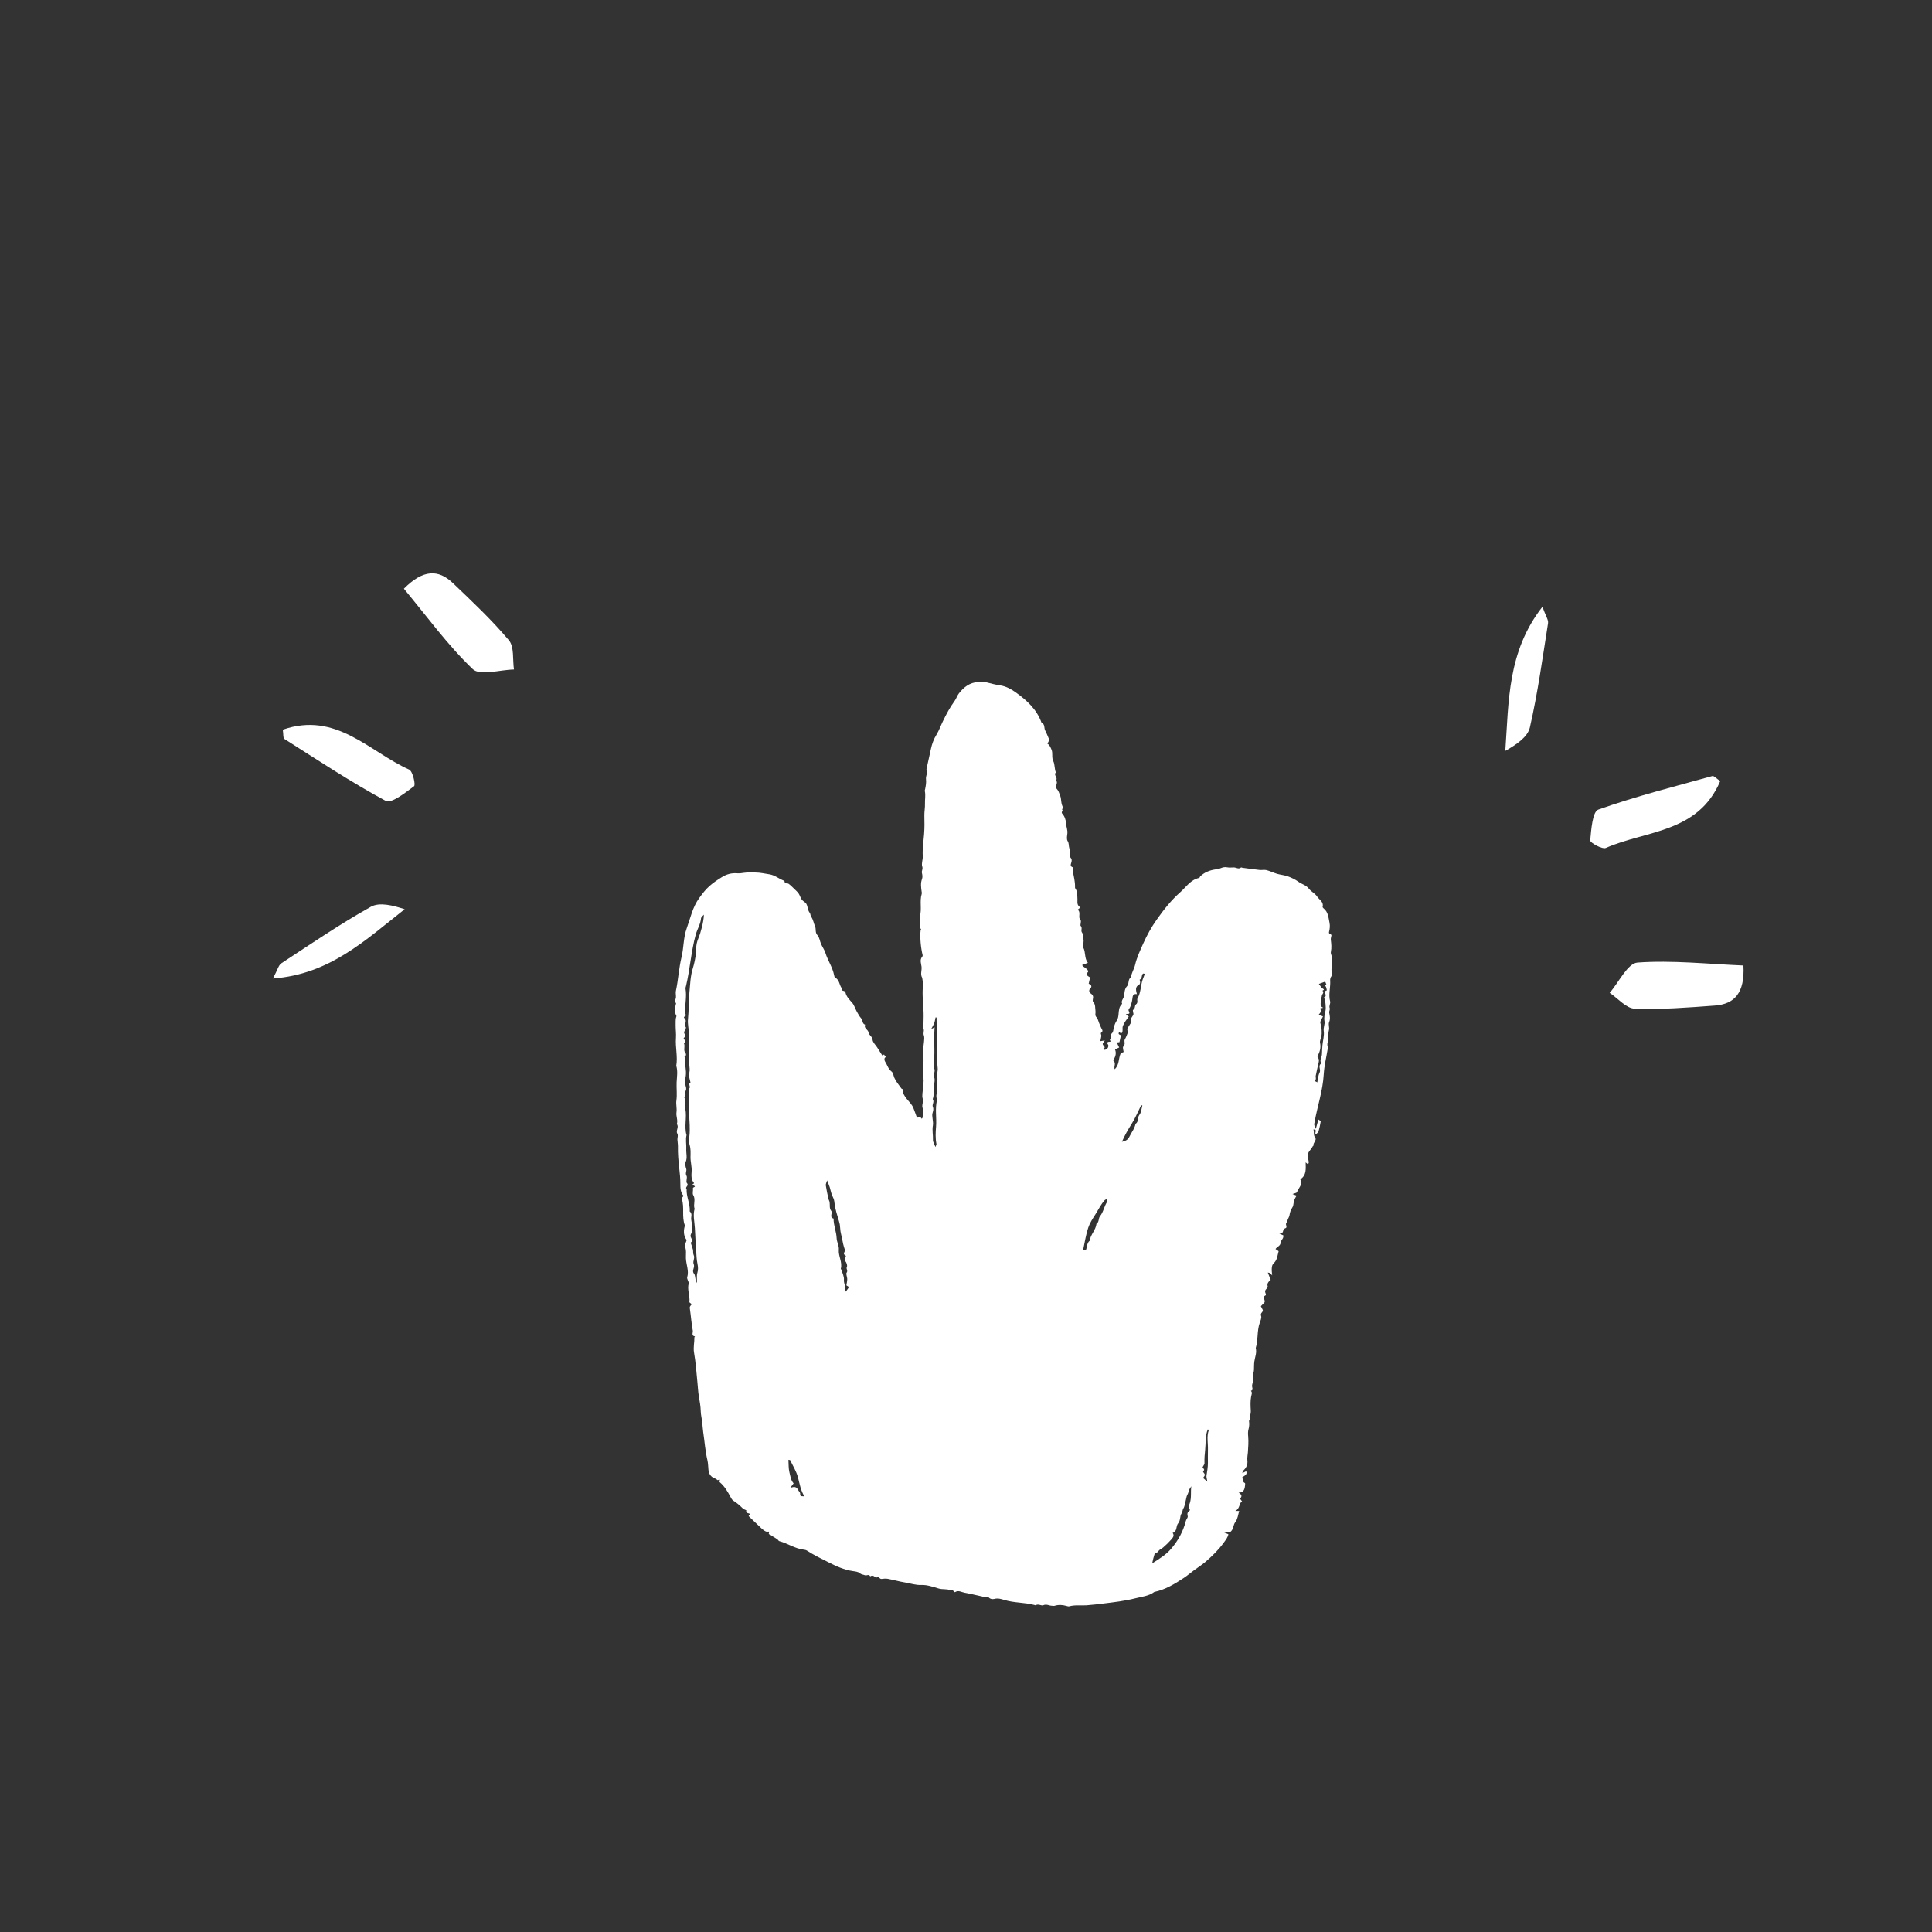 <svg width="76" height="76" viewBox="0 0 76 76" fill="none" xmlns="http://www.w3.org/2000/svg">
<rect x="0" y="0" width="76" height="76" fill="#333333" stroke="none"/>
<path fill-rule="evenodd" clip-rule="evenodd" d="M44.938 43.488C44.922 43.483 44.906 43.479 44.89 43.475C44.77 43.717 44.666 43.97 44.523 44.198C44.38 44.425 44.247 44.653 44.134 44.915C44.276 44.883 44.37 44.836 44.423 44.723C44.503 44.551 44.634 44.402 44.669 44.208C44.801 44.129 44.731 43.966 44.82 43.856C44.896 43.762 44.902 43.612 44.938 43.488ZM47.494 58.285C47.475 58.164 47.451 58.103 47.46 58.048C47.486 57.882 47.516 57.721 47.516 57.548C47.517 57.376 47.511 57.202 47.517 57.031C47.525 56.775 47.459 56.512 47.55 56.259C47.552 56.254 47.529 56.241 47.512 56.226C47.402 56.488 47.437 56.762 47.408 57.029C47.388 57.205 47.375 57.381 47.381 57.56C47.383 57.606 47.337 57.655 47.306 57.716C47.319 57.737 47.353 57.774 47.369 57.817C47.375 57.833 47.32 57.871 47.325 57.888C47.341 57.932 47.39 57.969 47.395 58.012C47.399 58.046 47.357 58.086 47.327 58.139C47.358 58.167 47.402 58.205 47.494 58.285ZM31.015 57.424C31.026 57.597 31.015 57.76 31.053 57.911C31.092 58.067 31.109 58.236 31.219 58.35C31.175 58.411 31.145 58.451 31.083 58.535C31.25 58.46 31.339 58.49 31.395 58.609C31.419 58.66 31.48 58.71 31.477 58.756C31.467 58.897 31.565 58.841 31.646 58.868C31.494 58.627 31.456 58.366 31.391 58.118C31.326 57.872 31.191 57.665 31.085 57.441C31.081 57.431 31.05 57.432 31.015 57.424ZM42.709 49.188C42.773 49.063 42.745 48.902 42.866 48.806C42.898 48.562 43.106 48.388 43.132 48.141C43.245 48.073 43.202 47.929 43.27 47.846C43.412 47.672 43.434 47.443 43.561 47.263C43.574 47.245 43.548 47.2 43.541 47.168C43.513 47.182 43.477 47.19 43.457 47.211C43.305 47.378 43.21 47.583 43.089 47.772C42.982 47.939 42.87 48.109 42.809 48.292C42.715 48.572 42.673 48.87 42.608 49.166L42.709 49.188ZM51.818 42.58C51.847 42.448 51.853 42.305 51.912 42.188C51.971 42.07 51.827 41.922 51.982 41.833C51.89 41.708 51.998 41.594 52.002 41.475C52.007 41.355 52.011 41.235 52.022 41.116C52.039 40.93 52.099 40.739 52.073 40.56C52.051 40.416 52.125 40.295 52.103 40.172C52.076 40.023 52.113 39.892 52.142 39.755C52.16 39.672 52.147 39.592 52.144 39.51C52.14 39.408 52.107 39.318 52.087 39.224C52.252 39.188 52.019 38.991 52.194 38.959C52.185 38.916 52.181 38.871 52.165 38.831C52.148 38.791 52.098 38.755 52.175 38.727C52.16 38.688 52.145 38.649 52.131 38.613C52.046 38.645 51.968 38.673 51.881 38.705C51.937 38.774 51.974 38.849 52.034 38.886C52.125 38.941 52.047 38.947 52.022 38.971C52.105 39.051 52.003 39.106 51.998 39.172C51.992 39.236 51.959 39.292 51.96 39.354C51.962 39.457 51.905 39.579 52.05 39.642C52.006 39.652 51.965 39.662 51.92 39.672C52.01 39.775 51.933 39.841 51.874 39.917C51.928 39.938 51.978 39.957 52.044 39.982C52.013 40.041 51.985 40.087 51.963 40.135C51.95 40.165 51.931 40.203 51.938 40.23C51.991 40.414 52.009 40.624 51.978 40.77C51.959 40.855 51.91 40.948 51.928 41.024C51.972 41.214 51.915 41.374 51.837 41.536C51.829 41.554 51.824 41.587 51.833 41.596C51.909 41.67 51.881 41.754 51.862 41.839C51.826 41.999 51.788 42.16 51.757 42.322C51.748 42.368 51.778 42.441 51.755 42.462C51.671 42.539 51.793 42.548 51.818 42.58ZM36.842 40.026C36.828 40.024 36.815 40.023 36.802 40.022C36.786 40.094 36.777 40.17 36.752 40.24C36.726 40.312 36.684 40.377 36.631 40.481C36.696 40.447 36.719 40.434 36.765 40.409C36.758 40.574 36.743 40.726 36.747 40.879C36.753 41.124 36.763 41.369 36.75 41.615C36.744 41.744 36.775 41.874 36.728 42.001C36.83 42.118 36.694 42.245 36.749 42.382C36.795 42.497 36.733 42.654 36.731 42.792C36.729 42.941 36.744 43.091 36.691 43.236C36.768 43.338 36.657 43.453 36.693 43.533C36.751 43.661 36.671 43.757 36.672 43.867C36.672 43.911 36.682 43.956 36.685 44.001C36.691 44.09 36.715 44.184 36.698 44.27C36.661 44.463 36.709 44.653 36.7 44.845C36.697 44.923 36.754 45.004 36.798 45.12C36.822 45.052 36.842 45.024 36.837 45.001C36.793 44.777 36.803 44.544 36.822 44.325C36.851 43.966 36.77 43.604 36.867 43.25C36.782 43.11 36.892 42.966 36.853 42.815C36.818 42.679 36.901 42.515 36.871 42.376C36.844 42.247 36.898 42.137 36.886 42.018C36.837 41.548 36.869 41.076 36.853 40.605C36.846 40.412 36.845 40.219 36.842 40.026ZM44.723 39.107C44.578 39.085 44.556 39.172 44.547 39.272C44.538 39.377 44.485 39.591 44.43 39.66C44.396 39.703 44.379 39.729 44.407 39.78C44.484 39.927 44.334 39.861 44.29 39.902C44.325 39.929 44.359 39.955 44.402 39.988C44.319 40.108 44.225 40.217 44.172 40.358C44.136 40.454 44.191 40.551 44.128 40.632C44.119 40.644 44.102 40.651 44.091 40.659C44.074 40.636 44.058 40.617 44.036 40.589C43.939 40.702 44.089 40.704 44.094 40.732L44.036 40.996C43.991 41.001 43.96 41.004 43.93 41.008C43.965 41.078 43.992 41.136 44.025 41.205C43.958 41.237 43.906 41.262 43.863 41.283C43.922 41.434 43.879 41.554 43.816 41.672C43.806 41.69 43.792 41.726 43.797 41.729C43.917 41.815 43.808 41.941 43.847 42.062C44.04 41.889 43.987 41.652 44.087 41.431C44.105 41.423 44.156 41.401 44.202 41.382C44.169 41.213 44.156 41.202 44.213 41.129C44.278 41.047 44.203 40.961 44.25 40.881C44.301 40.795 44.336 40.699 44.371 40.605C44.378 40.585 44.353 40.555 44.349 40.528C44.346 40.502 44.342 40.47 44.354 40.449C44.403 40.364 44.459 40.282 44.512 40.199C44.431 40.076 44.549 40.005 44.584 39.91C44.594 39.881 44.575 39.84 44.571 39.805C44.568 39.778 44.56 39.73 44.569 39.727C44.671 39.683 44.626 39.552 44.683 39.512C44.788 39.438 44.712 39.334 44.745 39.277C44.882 39.044 44.866 38.777 44.949 38.534C44.975 38.461 45.005 38.389 45.035 38.31C45.014 38.306 44.978 38.289 44.964 38.3C44.887 38.357 44.949 38.496 44.831 38.537C44.827 38.539 44.852 38.604 44.85 38.638C44.849 38.67 44.838 38.719 44.816 38.73C44.644 38.812 44.683 38.954 44.723 39.107ZM45.324 61.498C45.611 61.316 45.866 61.161 46.065 60.929C46.344 60.606 46.543 60.244 46.648 59.83C46.665 59.764 46.736 59.695 46.722 59.644C46.696 59.544 46.709 59.482 46.793 59.428C46.804 59.422 46.81 59.384 46.802 59.375C46.727 59.292 46.779 59.205 46.804 59.13C46.877 58.911 46.831 58.685 46.864 58.464C46.818 58.535 46.765 58.605 46.753 58.682C46.742 58.755 46.696 58.807 46.679 58.873C46.657 58.957 46.643 59.044 46.621 59.128C46.602 59.2 46.591 59.281 46.55 59.34C46.509 59.4 46.527 59.468 46.481 59.532C46.402 59.643 46.45 59.804 46.343 59.927C46.251 60.032 46.32 60.242 46.128 60.3C46.167 60.348 46.174 60.401 46.15 60.457C46.112 60.545 45.754 60.903 45.645 60.949C45.564 60.983 45.545 61.11 45.43 61.089C45.409 61.161 45.386 61.233 45.367 61.306C45.354 61.352 45.346 61.4 45.324 61.498ZM32.536 46.433C32.511 46.525 32.477 46.58 32.485 46.63C32.511 46.807 32.551 46.982 32.589 47.157C32.598 47.201 32.627 47.242 32.634 47.286C32.653 47.401 32.617 47.529 32.696 47.629C32.769 47.721 32.607 47.882 32.791 47.936C32.787 48.2 32.901 48.448 32.911 48.706C32.917 48.866 33.011 49.002 32.997 49.155C32.972 49.413 33.147 49.647 33.075 49.908C33.071 49.92 33.099 49.938 33.104 49.956C33.139 50.086 33.21 50.22 33.198 50.346C33.184 50.499 33.301 50.63 33.241 50.779C33.239 50.783 33.262 50.797 33.274 50.807C33.316 50.748 33.356 50.691 33.4 50.63C33.358 50.603 33.327 50.583 33.294 50.562C33.307 50.48 33.329 50.396 33.329 50.312C33.329 50.227 33.268 50.112 33.304 50.065C33.369 49.98 33.273 49.917 33.314 49.835C33.341 49.782 33.302 49.665 33.254 49.61C33.172 49.516 33.318 49.418 33.263 49.39C33.118 49.317 33.261 49.238 33.237 49.168C33.21 49.091 33.187 49.013 33.168 48.934C33.147 48.847 33.133 48.758 33.114 48.671C33.097 48.592 33.075 48.514 33.062 48.434C33.049 48.345 33.05 48.254 33.035 48.166C33.021 48.087 32.993 48.009 32.971 47.931C32.948 47.853 32.924 47.776 32.903 47.698C32.881 47.611 32.859 47.523 32.842 47.435C32.827 47.356 32.827 47.273 32.806 47.196C32.783 47.117 32.738 47.045 32.712 46.967C32.683 46.882 32.668 46.792 32.641 46.706C32.616 46.628 32.582 46.552 32.536 46.433ZM27.415 50.472C27.42 50.291 27.399 50.176 27.43 50.077C27.47 49.953 27.461 49.829 27.437 49.718C27.399 49.538 27.397 49.359 27.384 49.18C27.363 48.892 27.351 48.603 27.335 48.314C27.321 48.06 27.253 47.806 27.324 47.551C27.26 47.377 27.379 47.189 27.27 47.011C27.229 46.945 27.273 46.831 27.259 46.742C27.252 46.694 27.411 46.691 27.288 46.636C27.168 46.583 27.328 46.569 27.296 46.531C27.183 46.398 27.197 46.236 27.207 46.083C27.22 45.891 27.16 45.707 27.163 45.513C27.165 45.359 27.178 45.191 27.126 45.03C27.093 44.93 27.104 44.812 27.117 44.705C27.155 44.403 27.116 44.102 27.109 43.802C27.102 43.474 27.125 43.147 27.113 42.819C27.186 42.751 27.048 42.639 27.162 42.58C27.142 42.493 27.114 42.407 27.105 42.319C27.096 42.228 27.141 42.146 27.128 42.042C27.095 41.773 27.108 41.498 27.106 41.226C27.104 41.043 27.112 40.861 27.105 40.679C27.096 40.481 27.044 40.281 27.064 40.087C27.101 39.737 27.086 39.386 27.12 39.039C27.151 38.721 27.157 38.394 27.257 38.081C27.313 37.906 27.343 37.723 27.378 37.541C27.392 37.471 27.396 37.4 27.39 37.322C27.381 37.186 27.419 37.035 27.474 36.906C27.567 36.687 27.686 36.242 27.689 35.98C27.65 36.029 27.581 36.076 27.576 36.128C27.556 36.361 27.425 36.554 27.366 36.773C27.186 37.434 27.144 38.119 26.987 38.783C26.978 38.82 26.962 38.86 26.968 38.896C27.015 39.18 26.954 39.462 26.951 39.745C26.951 39.802 26.93 39.853 26.974 39.907C27.027 39.973 26.843 39.986 26.928 40.058C27.049 40.161 26.893 40.298 26.981 40.41C27.001 40.435 26.939 40.524 26.917 40.584C26.911 40.602 26.907 40.626 26.915 40.641C26.972 40.75 26.973 40.749 26.891 40.846C26.919 40.91 27.021 40.968 26.907 41.044C26.963 41.17 26.862 41.324 26.976 41.443C26.99 41.457 26.986 41.516 26.979 41.519C26.893 41.548 26.943 41.596 26.95 41.647C26.958 41.709 26.93 41.778 26.942 41.839C26.983 42.048 27.009 42.258 26.948 42.465C26.925 42.545 26.947 42.611 26.964 42.683C26.98 42.754 27.014 42.823 26.976 42.9C26.935 42.983 27.011 43.093 26.917 43.165C27.006 43.312 26.931 43.475 26.96 43.622C27.026 43.965 26.907 44.313 27.007 44.652C26.961 44.834 27.007 45.019 26.996 45.198C26.986 45.367 27.047 45.539 26.972 45.711C26.94 45.783 26.966 45.892 26.994 45.975C27.025 46.067 26.944 46.148 27.006 46.251C27.05 46.324 26.971 46.486 27.021 46.538C27.121 46.643 26.926 46.698 27.011 46.775C26.993 47.076 27.154 47.353 27.133 47.655C27.246 47.744 27.178 47.865 27.19 47.973C27.203 48.09 27.244 48.203 27.215 48.324C27.205 48.369 27.22 48.42 27.211 48.466C27.202 48.517 27.162 48.567 27.164 48.616C27.167 48.706 27.294 48.791 27.17 48.885C27.2 48.975 27.235 49.063 27.258 49.155C27.275 49.224 27.256 49.307 27.286 49.367C27.349 49.492 27.24 49.614 27.287 49.722C27.344 49.854 27.218 49.961 27.282 50.077C27.376 50.168 27.318 50.311 27.415 50.472ZM29.517 59.569C29.459 59.499 29.323 59.553 29.359 59.414C29.362 59.403 29.259 59.377 29.223 59.34C29.107 59.224 28.986 59.118 28.846 59.031C28.802 59.003 28.769 58.948 28.743 58.898C28.627 58.679 28.504 58.464 28.31 58.303C28.282 58.28 28.377 58.153 28.24 58.224C28.222 58.233 28.177 58.175 28.139 58.164C28.035 58.132 27.958 58.069 27.91 57.976C27.886 57.929 27.876 57.873 27.869 57.82C27.854 57.695 27.858 57.565 27.829 57.444C27.741 57.075 27.718 56.698 27.661 56.325C27.641 56.192 27.637 56.056 27.621 55.922C27.605 55.788 27.569 55.656 27.566 55.522C27.561 55.322 27.526 55.129 27.492 54.933C27.46 54.747 27.454 54.557 27.434 54.369C27.394 53.984 27.371 53.596 27.303 53.216C27.265 53.006 27.319 52.81 27.316 52.608C27.316 52.596 27.331 52.583 27.34 52.571C27.183 52.549 27.266 52.416 27.253 52.345C27.199 52.063 27.182 51.775 27.139 51.49C27.126 51.406 27.128 51.405 27.214 51.303C27.18 51.274 27.116 51.241 27.119 51.217C27.148 50.97 27.022 50.729 27.094 50.48C27.102 50.452 27.073 50.413 27.063 50.378C27.051 50.334 27.021 50.285 27.032 50.248C27.112 49.988 26.989 49.743 26.982 49.489C26.978 49.337 27.007 49.183 26.945 49.03C26.923 48.977 26.979 48.893 27.013 48.779C26.909 48.654 26.877 48.464 26.929 48.259C26.934 48.24 26.946 48.218 26.941 48.203C26.81 47.865 26.934 47.497 26.82 47.157C26.811 47.13 26.863 47.084 26.89 47.041C26.77 46.908 26.762 46.738 26.763 46.555C26.765 46.349 26.74 46.141 26.718 45.935C26.687 45.656 26.662 45.377 26.669 45.096C26.671 45.006 26.651 44.916 26.648 44.827C26.644 44.751 26.686 44.669 26.645 44.599C26.572 44.473 26.722 44.34 26.625 44.219C26.676 44.063 26.588 43.91 26.611 43.758C26.634 43.6 26.586 43.442 26.607 43.296C26.641 43.054 26.607 42.816 26.617 42.577C26.626 42.364 26.669 42.141 26.603 41.926C26.665 41.561 26.563 41.199 26.59 40.833C26.603 40.662 26.575 40.488 26.578 40.315C26.579 40.224 26.574 40.132 26.59 40.041C26.595 40.013 26.617 39.976 26.607 39.957C26.515 39.794 26.555 39.63 26.596 39.466C26.517 39.385 26.589 39.302 26.591 39.22C26.593 39.139 26.572 39.053 26.589 38.976C26.683 38.536 26.705 38.086 26.811 37.647C26.9 37.278 26.881 36.883 27.012 36.523C27.159 36.118 27.243 35.686 27.506 35.326C27.63 35.156 27.751 34.993 27.912 34.852C28.064 34.718 28.228 34.609 28.397 34.504C28.579 34.39 28.779 34.334 28.999 34.353C29.088 34.36 29.18 34.348 29.268 34.334C29.415 34.311 29.559 34.322 29.706 34.322C29.898 34.322 30.078 34.365 30.264 34.393C30.482 34.426 30.646 34.574 30.845 34.647C30.869 34.656 30.871 34.727 30.876 34.744C30.934 34.752 30.992 34.744 31.026 34.769C31.106 34.828 31.176 34.901 31.247 34.97C31.306 35.028 31.371 35.082 31.416 35.149C31.467 35.223 31.488 35.318 31.541 35.39C31.588 35.454 31.679 35.488 31.718 35.554C31.782 35.663 31.767 35.804 31.854 35.91C31.886 35.949 31.878 36.02 31.909 36.062C31.993 36.178 32.008 36.32 32.063 36.444C32.112 36.556 32.054 36.681 32.157 36.79C32.237 36.875 32.249 37.021 32.3 37.137C32.353 37.257 32.434 37.367 32.472 37.49C32.564 37.788 32.752 38.048 32.811 38.359C32.818 38.395 32.829 38.446 32.853 38.458C33.029 38.544 33.01 38.748 33.114 38.875C33.08 38.961 33.141 38.968 33.2 38.983C33.222 38.989 33.253 39.012 33.257 39.032C33.291 39.207 33.414 39.319 33.524 39.448C33.606 39.544 33.642 39.68 33.705 39.794C33.757 39.888 33.809 39.985 33.88 40.063C33.947 40.137 33.911 40.27 34.031 40.307C33.971 40.454 34.149 40.497 34.163 40.606C34.179 40.727 34.315 40.765 34.325 40.903C34.333 41.005 34.44 41.1 34.503 41.198C34.571 41.304 34.639 41.411 34.708 41.52C34.732 41.506 34.755 41.493 34.779 41.48C34.768 41.526 34.897 41.538 34.808 41.614C34.785 41.633 34.79 41.718 34.813 41.752C34.899 41.88 34.935 42.044 35.06 42.141C35.149 42.209 35.141 42.305 35.177 42.389C35.244 42.545 35.362 42.679 35.461 42.821C35.47 42.834 35.506 42.838 35.506 42.847C35.509 43.174 35.826 43.321 35.931 43.588C35.982 43.715 36.026 43.845 36.075 43.977C36.155 43.904 36.212 43.929 36.257 44.008C36.269 43.993 36.289 43.979 36.29 43.964C36.299 43.845 36.344 43.708 36.301 43.609C36.242 43.472 36.338 43.358 36.298 43.224C36.26 43.099 36.299 42.951 36.307 42.813C36.314 42.684 36.344 42.552 36.328 42.426C36.288 42.109 36.363 41.792 36.31 41.472C36.284 41.322 36.335 41.159 36.346 41.001C36.352 40.91 36.372 40.809 36.342 40.73C36.307 40.639 36.36 40.551 36.334 40.486C36.3 40.403 36.327 40.339 36.328 40.265C36.333 40.074 36.338 39.882 36.326 39.691C36.306 39.364 36.27 39.037 36.315 38.709L36.276 38.461C36.193 38.322 36.269 38.173 36.251 38.028C36.236 37.9 36.17 37.756 36.28 37.632C36.292 37.618 36.299 37.591 36.294 37.573C36.22 37.28 36.183 36.848 36.215 36.599C36.216 36.586 36.238 36.567 36.235 36.563C36.119 36.402 36.255 36.216 36.184 36.052C36.271 35.761 36.168 35.454 36.258 35.162C36.268 35.13 36.256 35.091 36.252 35.055C36.232 34.898 36.21 34.742 36.267 34.587C36.296 34.506 36.288 34.427 36.266 34.341C36.245 34.263 36.313 34.189 36.28 34.092C36.237 33.962 36.308 33.825 36.299 33.68C36.282 33.396 36.329 33.107 36.351 32.82C36.37 32.577 36.369 32.329 36.362 32.082C36.358 31.927 36.393 31.771 36.386 31.613C36.38 31.449 36.417 31.285 36.381 31.121C36.375 31.095 36.387 31.065 36.393 31.037C36.418 30.909 36.442 30.785 36.426 30.649C36.411 30.524 36.507 30.396 36.444 30.262C36.502 29.996 36.562 29.731 36.619 29.465C36.662 29.264 36.728 29.079 36.84 28.898C36.942 28.731 37.01 28.536 37.099 28.355C37.23 28.087 37.369 27.823 37.546 27.583C37.618 27.486 37.65 27.367 37.72 27.278C37.91 27.034 38.142 26.848 38.475 26.829C38.597 26.822 38.714 26.817 38.834 26.849C39.003 26.894 39.174 26.935 39.346 26.961C39.574 26.996 39.776 27.108 39.948 27.23C40.385 27.543 40.786 27.903 40.973 28.435C41.116 28.489 41.061 28.636 41.114 28.734C41.166 28.831 41.206 28.936 41.25 29.038C41.285 29.117 41.249 29.183 41.199 29.25C41.289 29.306 41.321 29.39 41.362 29.485C41.427 29.635 41.357 29.789 41.434 29.942C41.498 30.07 41.475 30.243 41.535 30.386C41.429 30.491 41.628 30.59 41.542 30.695C41.64 30.802 41.483 30.938 41.557 31.015C41.638 31.099 41.667 31.2 41.703 31.292C41.764 31.449 41.722 31.637 41.835 31.784C41.786 31.806 41.763 31.83 41.802 31.887C41.808 31.896 41.734 31.948 41.786 32.007C41.883 32.114 41.926 32.246 41.935 32.39C41.943 32.525 42.004 32.648 41.987 32.794C41.977 32.883 41.949 33.008 41.999 33.086C42.055 33.175 42.035 33.266 42.06 33.352C42.088 33.448 42.125 33.544 42.088 33.649C42.079 33.676 42.101 33.724 42.123 33.75C42.165 33.801 42.162 33.852 42.148 33.911C42.13 33.987 42.074 34.077 42.204 34.12C42.215 34.124 42.19 34.208 42.198 34.253C42.236 34.465 42.295 34.674 42.289 34.893C42.289 34.91 42.288 34.933 42.298 34.946C42.394 35.075 42.373 35.221 42.384 35.37C42.39 35.458 42.354 35.575 42.454 35.66C42.518 35.715 42.43 35.75 42.394 35.786C42.539 35.895 42.386 36.087 42.511 36.205C42.529 36.223 42.514 36.275 42.513 36.312C42.512 36.349 42.492 36.401 42.51 36.42C42.569 36.484 42.542 36.547 42.541 36.618C42.539 36.681 42.636 36.771 42.617 36.802C42.566 36.881 42.631 36.932 42.627 36.994C42.623 37.068 42.618 37.142 42.613 37.215C42.612 37.234 42.602 37.257 42.61 37.27C42.719 37.456 42.645 37.69 42.795 37.874C42.706 37.907 42.641 37.932 42.572 37.958C42.581 37.978 42.583 37.996 42.594 38.005C42.651 38.048 42.714 38.085 42.766 38.134C42.79 38.156 42.814 38.221 42.803 38.231C42.682 38.352 42.794 38.393 42.881 38.449L42.826 38.698C42.928 38.73 42.961 38.811 42.9 38.869C42.806 38.959 42.855 39.044 42.912 39.084C43.002 39.146 43.013 39.209 42.991 39.301C42.983 39.334 42.98 39.386 42.999 39.406C43.103 39.514 43.074 39.647 43.094 39.774C43.106 39.851 43.057 39.939 43.134 40.017C43.188 40.072 43.202 40.165 43.235 40.241C43.272 40.326 43.304 40.414 43.35 40.494C43.39 40.564 43.355 40.591 43.308 40.633C43.291 40.648 43.328 40.713 43.324 40.754C43.317 40.819 43.297 40.884 43.282 40.956C43.345 40.947 43.392 40.939 43.46 40.929C43.423 41.006 43.331 41.047 43.408 41.128C43.441 41.163 43.498 41.216 43.401 41.252C43.419 41.267 43.438 41.298 43.453 41.297C43.544 41.287 43.607 41.213 43.6 41.122C43.598 41.096 43.569 41.073 43.562 41.047C43.557 41.031 43.571 41.011 43.578 40.988C43.612 40.983 43.647 40.979 43.69 40.973C43.679 40.941 43.651 40.889 43.659 40.882C43.735 40.821 43.671 40.704 43.708 40.677C43.804 40.607 43.792 40.509 43.815 40.421C43.841 40.321 43.873 40.23 43.933 40.141C43.976 40.078 43.992 39.996 44 39.908C44.012 39.764 44.013 39.599 44.142 39.488C44.088 39.373 44.192 39.293 44.213 39.194C44.242 39.059 44.225 38.908 44.337 38.791C44.426 38.696 44.358 38.522 44.492 38.44C44.509 38.268 44.613 38.123 44.65 37.962C44.72 37.658 44.855 37.379 44.978 37.102C45.12 36.785 45.291 36.476 45.496 36.185C45.773 35.791 46.069 35.415 46.428 35.098C46.66 34.894 46.835 34.605 47.172 34.535C47.191 34.531 47.199 34.488 47.218 34.47C47.378 34.317 47.581 34.237 47.792 34.204C47.865 34.193 47.932 34.188 48.004 34.158C48.084 34.125 48.172 34.097 48.271 34.118C48.358 34.137 48.452 34.121 48.543 34.123C48.635 34.126 48.725 34.205 48.818 34.125C48.827 34.117 48.855 34.133 48.874 34.136C49.098 34.165 49.322 34.198 49.546 34.222C49.636 34.232 49.733 34.207 49.819 34.228C49.962 34.265 50.097 34.333 50.239 34.375C50.379 34.415 50.529 34.425 50.664 34.475C50.808 34.527 50.951 34.595 51.074 34.685C51.206 34.78 51.377 34.818 51.48 34.95C51.576 35.075 51.733 35.145 51.812 35.268C51.892 35.393 52.08 35.473 52.028 35.672C52.024 35.688 52.048 35.719 52.066 35.733C52.252 35.878 52.257 36.101 52.3 36.302C52.324 36.415 52.31 36.545 52.281 36.658C52.253 36.763 52.387 36.729 52.374 36.804C52.364 36.86 52.344 36.918 52.351 36.972C52.37 37.127 52.386 37.281 52.355 37.436C52.349 37.462 52.347 37.494 52.356 37.518C52.436 37.724 52.376 37.935 52.377 38.143C52.378 38.234 52.412 38.351 52.368 38.411C52.306 38.496 52.329 38.577 52.328 38.654C52.327 38.9 52.257 39.144 52.324 39.393C52.345 39.468 52.276 39.572 52.303 39.641C52.333 39.719 52.273 39.769 52.289 39.846C52.312 39.955 52.337 40.081 52.286 40.204C52.244 40.306 52.31 40.419 52.274 40.535C52.243 40.637 52.265 40.754 52.254 40.864C52.244 40.974 52.179 41.081 52.241 41.195C52.248 41.208 52.233 41.232 52.23 41.251C52.175 41.589 52.092 41.925 52.072 42.265C52.035 42.915 51.819 43.527 51.708 44.161C51.692 44.251 51.687 44.25 51.761 44.404C51.797 44.276 51.826 44.172 51.863 44.039C51.9 44.068 51.957 44.094 51.954 44.111C51.932 44.245 51.906 44.379 51.867 44.509C51.853 44.554 51.799 44.586 51.764 44.622C51.69 44.569 51.846 44.425 51.668 44.429C51.698 44.538 51.659 44.651 51.739 44.762C51.805 44.853 51.645 44.951 51.669 45.067C51.67 45.07 51.65 45.075 51.646 45.083C51.595 45.189 51.496 45.274 51.454 45.372C51.415 45.466 51.473 45.599 51.484 45.716C51.486 45.741 51.469 45.768 51.456 45.804C51.426 45.779 51.404 45.76 51.361 45.724C51.364 45.975 51.403 46.229 51.15 46.391C51.268 46.595 51.076 46.728 51.021 46.894C51.009 46.931 50.914 46.941 50.842 46.97C50.904 46.994 50.955 47.014 51.006 47.034C50.922 47.157 50.895 47.239 50.873 47.408C50.868 47.443 50.851 47.479 50.831 47.509C50.772 47.6 50.743 47.691 50.724 47.808C50.715 47.861 50.683 47.91 50.662 47.961C50.641 48.012 50.628 48.068 50.598 48.113C50.552 48.179 50.669 48.286 50.553 48.32C50.452 48.35 50.498 48.462 50.43 48.498C50.409 48.51 50.376 48.5 50.288 48.5C50.366 48.54 50.408 48.562 50.455 48.586C50.423 48.603 50.447 48.59 50.471 48.577C50.527 48.71 50.381 48.779 50.376 48.881C50.37 49.013 50.245 49.034 50.175 49.132C50.22 49.163 50.254 49.187 50.298 49.218C50.25 49.381 50.251 49.561 50.1 49.696C50.018 49.769 50.014 49.929 50.044 50.172C49.998 50.12 49.984 50.094 49.962 50.081C49.94 50.068 49.911 50.068 49.872 50.059C49.914 50.165 49.95 50.255 49.985 50.346C49.908 50.414 49.829 50.479 49.868 50.604C49.876 50.629 49.845 50.675 49.82 50.698C49.764 50.751 49.75 50.805 49.784 50.875C49.795 50.898 49.8 50.949 49.794 50.952C49.618 51.018 49.815 51.164 49.729 51.248C49.679 51.298 49.631 51.35 49.599 51.383C49.626 51.435 49.65 51.477 49.67 51.52C49.711 51.612 49.559 51.645 49.607 51.761C49.637 51.836 49.585 51.95 49.553 52.041C49.442 52.361 49.497 52.706 49.398 53.027C49.446 53.211 49.368 53.381 49.343 53.557C49.328 53.666 49.331 53.777 49.328 53.887C49.326 53.989 49.268 54.076 49.302 54.194C49.331 54.293 49.249 54.418 49.253 54.531C49.255 54.604 49.317 54.673 49.207 54.712C49.275 54.781 49.232 54.855 49.218 54.928C49.183 55.111 49.191 55.293 49.202 55.478C49.207 55.552 49.199 55.64 49.162 55.7C49.12 55.765 49.252 55.846 49.131 55.886C49.147 55.997 49.147 56.105 49.115 56.215C49.086 56.313 49.092 56.412 49.101 56.517C49.118 56.719 49.102 56.926 49.089 57.13C49.082 57.24 49.054 57.343 49.069 57.462C49.084 57.584 49.039 57.722 48.936 57.821C48.906 57.851 48.878 57.883 48.87 57.948C48.921 57.922 48.972 57.897 49.023 57.872C49.078 58.015 48.951 58.046 48.864 58.116C48.903 58.186 48.862 58.287 48.971 58.34C48.991 58.349 48.977 58.444 48.968 58.497C48.946 58.624 48.89 58.722 48.721 58.714C48.834 58.782 48.874 58.848 48.79 58.942C48.781 58.952 48.819 59.024 48.86 59.05C48.731 59.145 48.778 59.355 48.591 59.434C48.637 59.435 48.683 59.436 48.747 59.438C48.702 59.576 48.689 59.754 48.597 59.869C48.495 59.997 48.538 60.19 48.364 60.282C48.309 60.275 48.237 60.265 48.164 60.255C48.162 60.264 48.16 60.274 48.157 60.283C48.207 60.304 48.256 60.325 48.322 60.353C48.297 60.478 48.218 60.574 48.145 60.676C47.935 60.967 47.684 61.214 47.41 61.447C47.271 61.564 47.12 61.659 46.976 61.765C46.839 61.865 46.71 61.978 46.569 62.071C46.208 62.308 45.841 62.534 45.409 62.622C45.188 62.788 44.916 62.808 44.661 62.873C44.251 62.977 43.831 63.026 43.412 63.077C43.188 63.104 42.965 63.132 42.741 63.148C42.515 63.163 42.287 63.126 42.064 63.188C42.03 63.198 41.988 63.183 41.952 63.173C41.797 63.129 41.643 63.119 41.486 63.167C41.452 63.177 41.413 63.167 41.376 63.166C41.266 63.163 41.17 63.09 41.042 63.145C40.962 63.179 40.847 63.077 40.743 63.145C40.731 63.152 40.706 63.139 40.687 63.134C40.298 63.031 39.889 63.056 39.501 62.936C39.38 62.899 39.255 62.859 39.112 62.898C39.041 62.918 38.917 62.903 38.864 62.796C38.784 62.861 38.701 62.814 38.622 62.798C38.393 62.75 38.167 62.691 37.938 62.651C37.821 62.63 37.709 62.548 37.577 62.625C37.508 62.666 37.496 62.475 37.393 62.556C37.245 62.496 37.085 62.533 36.933 62.49C36.709 62.426 36.476 62.339 36.251 62.349C36.022 62.359 35.82 62.286 35.607 62.251C35.377 62.214 35.152 62.149 34.923 62.106C34.844 62.092 34.759 62.1 34.679 62.111C34.6 62.123 34.561 61.979 34.47 62.063C34.397 62.016 34.33 61.942 34.232 62.011C34.182 61.904 34.09 61.994 34.023 61.965C33.956 61.937 33.884 61.941 33.817 61.882C33.753 61.825 33.64 61.816 33.547 61.802C33.207 61.754 32.895 61.611 32.6 61.461C32.312 61.315 32.017 61.174 31.744 60.997C31.706 60.972 31.654 60.962 31.608 60.957C31.266 60.916 30.982 60.71 30.656 60.624C30.626 60.616 30.607 60.571 30.577 60.55C30.526 60.514 30.471 60.483 30.418 60.45C30.364 60.416 30.314 60.375 30.256 60.354C30.204 60.335 30.323 60.224 30.191 60.254C30.146 60.264 30.081 60.222 30.036 60.189C29.97 60.142 29.913 60.082 29.854 60.026C29.729 59.908 29.604 59.789 29.479 59.669C29.426 59.618 29.463 59.593 29.517 59.569Z" fill="white"/>
<path fill-rule="evenodd" clip-rule="evenodd" d="M68.582 37.98C68.639 39.054 68.238 39.498 67.457 39.556C66.408 39.634 65.353 39.718 64.305 39.679C63.969 39.666 63.648 39.274 63.32 39.056C63.685 38.638 64.026 37.891 64.419 37.864C65.781 37.767 67.161 37.92 68.582 37.98Z" fill="white"/>
<path fill-rule="evenodd" clip-rule="evenodd" d="M67.669 30.726C66.797 32.776 64.744 32.663 63.17 33.356C63.026 33.419 62.547 33.147 62.555 33.061C62.595 32.635 62.643 31.929 62.874 31.847C64.341 31.327 65.857 30.943 67.361 30.527C67.42 30.511 67.515 30.623 67.669 30.726Z" fill="white"/>
<path fill-rule="evenodd" clip-rule="evenodd" d="M60.675 23.869C60.804 24.231 60.916 24.383 60.896 24.514C60.68 25.886 60.49 27.265 60.181 28.616C60.093 28.999 59.636 29.299 59.215 29.538C59.353 27.579 59.297 25.63 60.675 23.869Z" fill="white"/>
<path fill-rule="evenodd" clip-rule="evenodd" d="M15.888 23.158C16.646 22.395 17.244 22.393 17.812 22.933C18.573 23.659 19.344 24.384 20.019 25.187C20.235 25.445 20.16 25.946 20.218 26.336C19.664 26.346 18.881 26.594 18.597 26.321C17.61 25.377 16.797 24.251 15.888 23.158Z" fill="white"/>
<path fill-rule="evenodd" clip-rule="evenodd" d="M11.125 28.704C13.229 27.974 14.524 29.572 16.094 30.273C16.238 30.338 16.357 30.875 16.288 30.927C15.946 31.183 15.391 31.622 15.175 31.505C13.804 30.767 12.502 29.901 11.184 29.066C11.132 29.033 11.152 28.887 11.125 28.704Z" fill="white"/>
<path fill-rule="evenodd" clip-rule="evenodd" d="M10.737 38.491C10.919 38.152 10.956 37.967 11.067 37.894C12.229 37.133 13.378 36.348 14.588 35.671C14.931 35.479 15.459 35.616 15.919 35.767C14.374 36.98 12.967 38.33 10.737 38.491Z" fill="white"/>
</svg>

